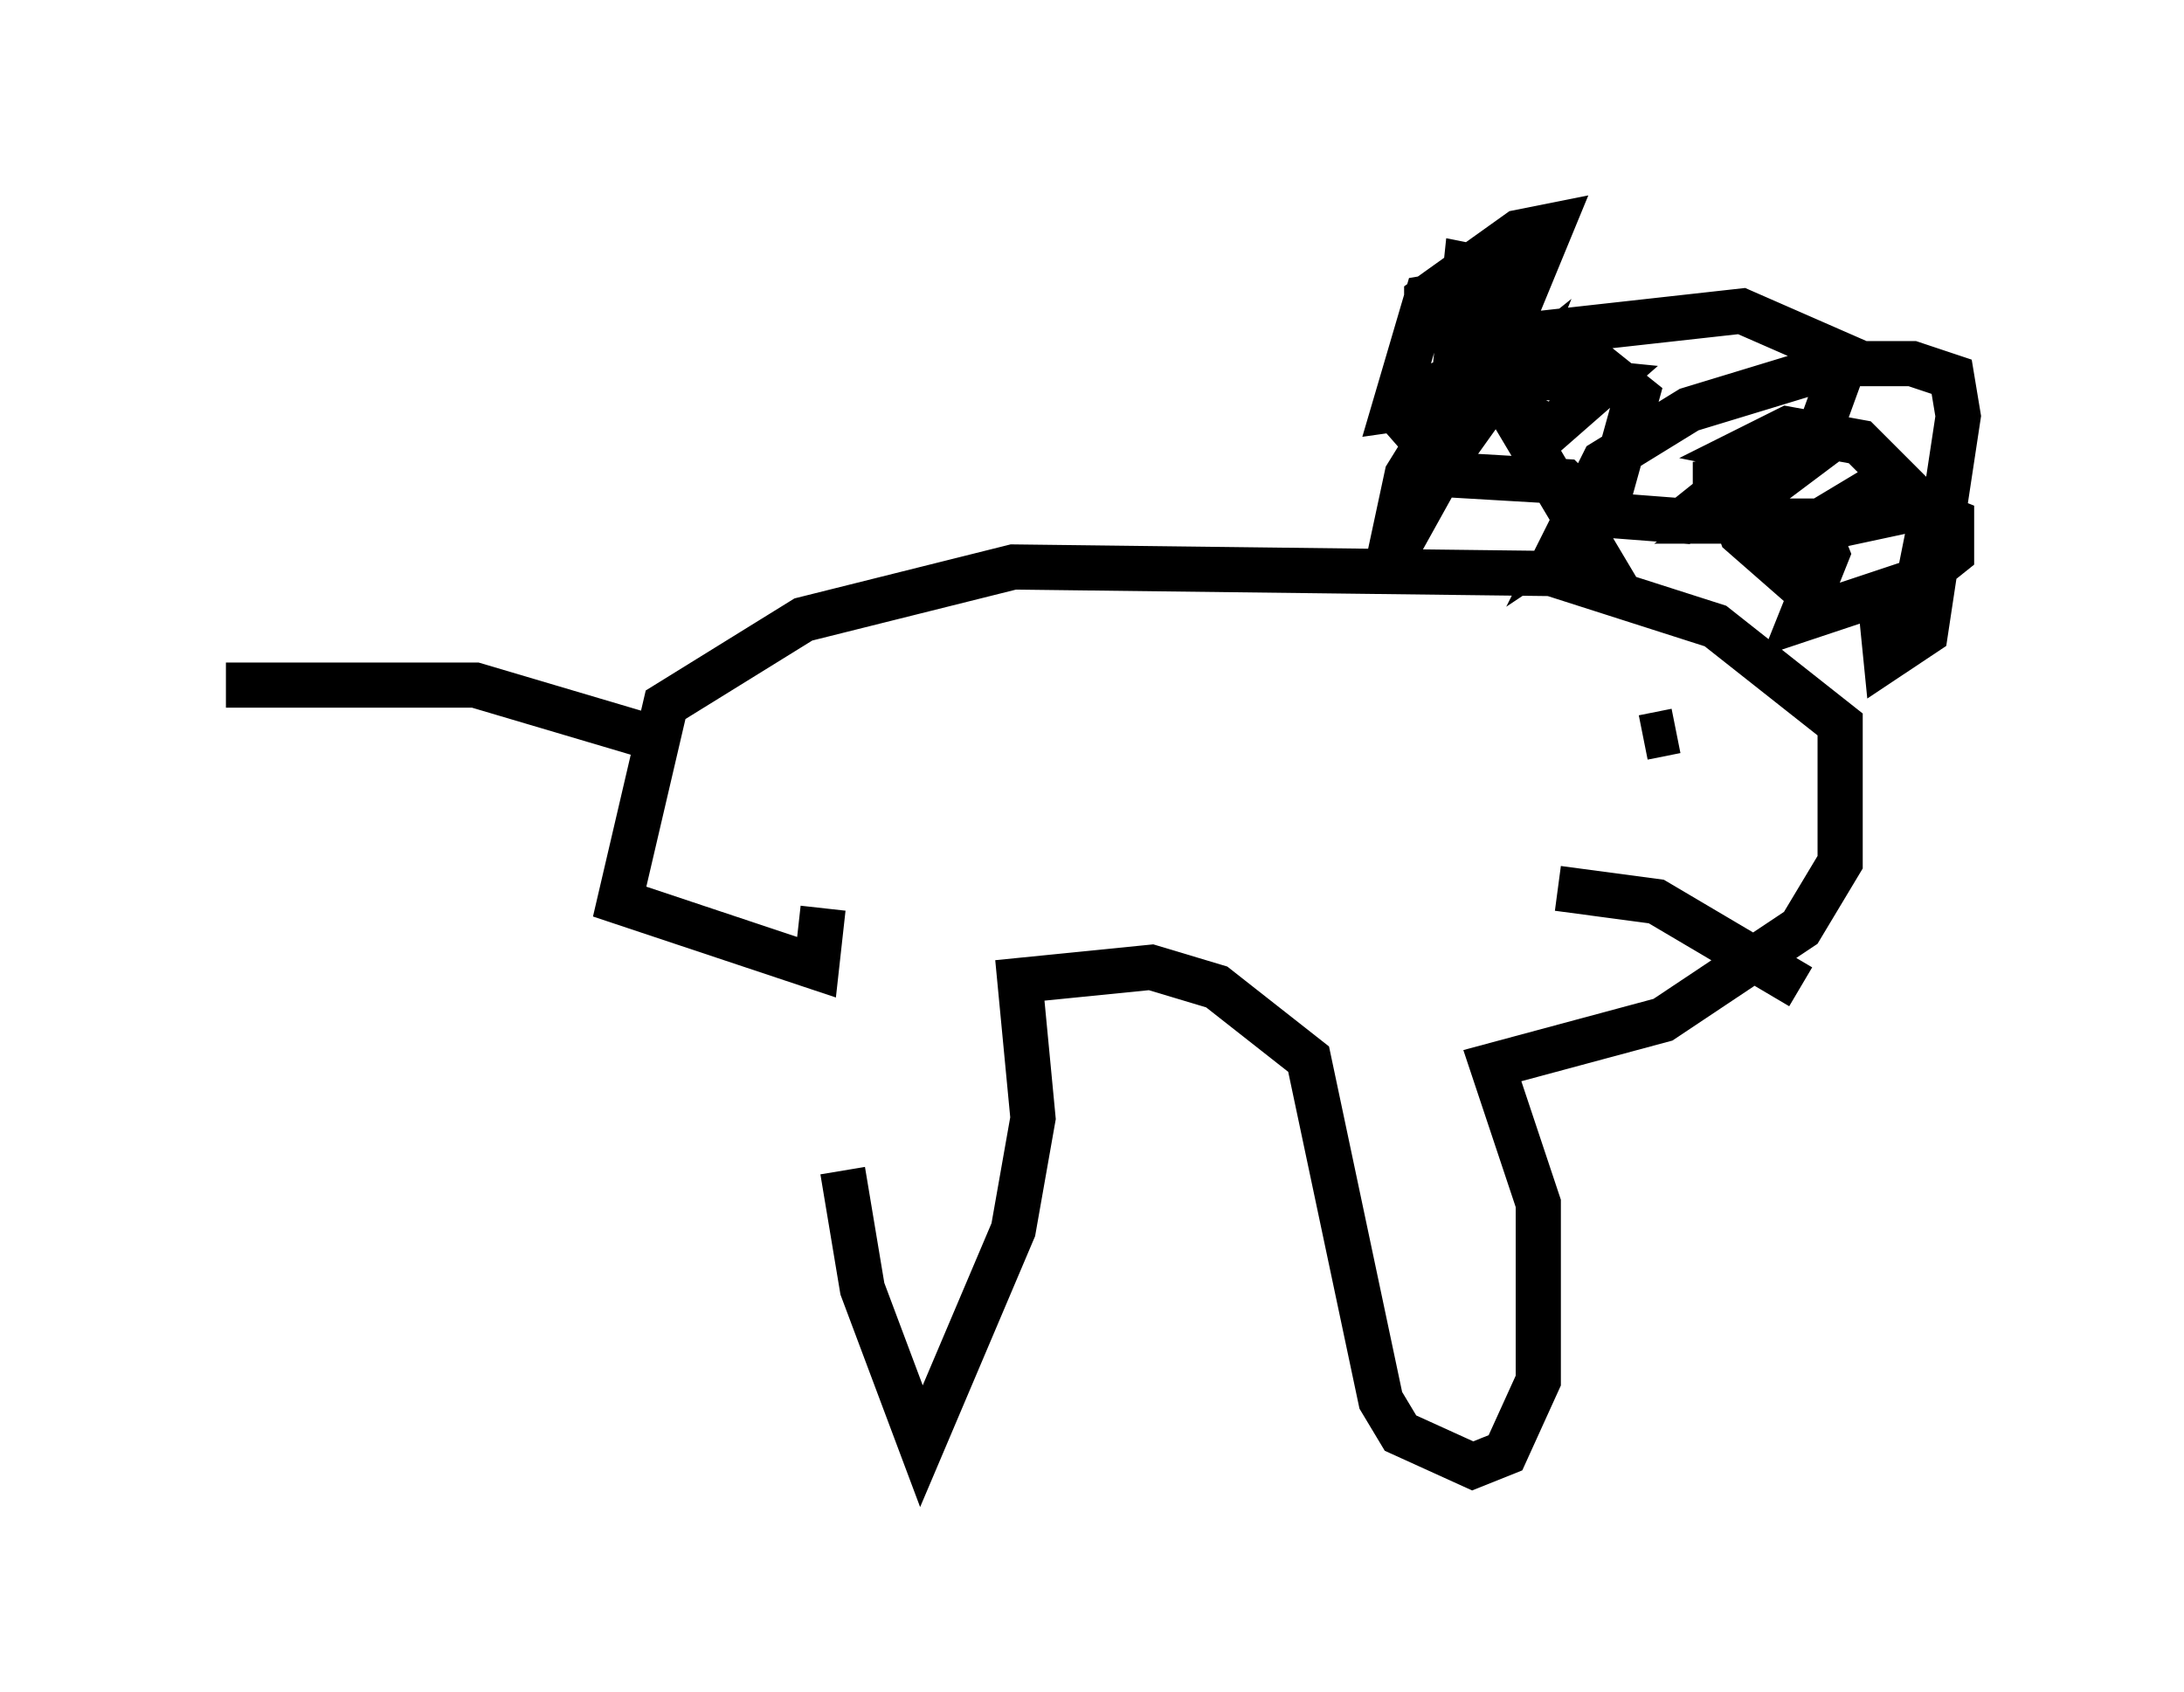 <?xml version="1.0" encoding="utf-8" ?>
<svg baseProfile="full" height="37.452" version="1.1" width="48.346" xmlns="http://www.w3.org/2000/svg" xmlns:ev="http://www.w3.org/2001/xml-events" xmlns:xlink="http://www.w3.org/1999/xlink"><defs /><rect fill="white" height="37.452" width="48.346" x="0" y="0" /><path d="M18.799, 21.994 m-0.145, 3.922 l0.436, 2.615 1.307, 3.486 l2.034, -4.793 0.436, -2.469 l-0.291, -3.05 2.905, -0.291 l1.453, 0.436 2.034, 1.598 l1.598, 7.553 0.436, 0.726 l1.598, 0.726 0.726, -0.291 l0.726, -1.598 0.0, -3.922 l-1.017, -3.05 3.777, -1.017 l3.05, -2.034 0.872, -1.453 l0.0, -3.05 -2.76, -2.179 l-3.631, -1.162 -11.911, -0.145 l-4.648, 1.162 -3.05, 1.888 l-1.017, 4.358 4.358, 1.453 l0.145, -1.307 m-3.777, -3.777 l-3.922, -1.162 -5.52, 0.0 m30.938, -1.888 l-3.631, -6.101 -0.726, 0.145 l0.0, -0.726 2.034, -1.453 l0.726, -0.145 -1.017, 2.469 l5.229, -0.581 2.324, 1.017 l-0.581, 1.598 -1.743, 1.453 l1.888, -1.162 -2.324, 1.743 l2.034, 0.0 0.291, 0.726 l-0.581, 1.453 1.743, -0.581 l0.145, 1.453 0.872, -0.581 l0.726, -4.793 -0.145, -0.872 l-0.872, -0.291 -1.598, 0.0 l-3.341, 1.017 -1.888, 1.162 l-0.872, 1.743 0.872, -0.581 l0.726, -2.615 -1.453, -1.162 l-1.743, -0.145 -1.888, 3.05 l-0.436, 2.034 2.179, -3.922 l0.291, -2.615 -0.726, -0.145 l-0.291, 2.76 0.436, 0.726 l0.726, -1.017 -0.145, -1.453 l-0.726, -0.436 -0.872, 0.145 l-0.726, 2.469 2.034, -0.291 l0.726, -0.581 -0.291, 0.726 l1.017, 0.581 1.162, -1.017 l-2.905, -0.291 -1.017, 0.436 l-0.436, 0.726 1.017, 1.162 l2.469, 0.145 0.726, 0.726 l1.888, 0.145 0.726, -0.581 l0.0, -0.726 0.581, 1.598 l1.162, 1.017 0.0, -0.726 l0.726, -0.436 2.034, -0.436 l0.726, 0.291 0.0, 0.726 l-0.726, 0.581 0.291, -1.453 m-6.391, 4.939 l0.726, -0.145 m-2.615, 3.486 l2.179, 0.291 3.196, 1.888 m-0.436, -11.765 l-0.726, -0.145 0.872, -0.436 l1.598, 0.291 1.307, 1.307 l-1.453, 0.0 0.726, -0.436 l0.726, 0.436 -0.291, 0.291 " fill="none" stroke="black" stroke-width="1" /></svg>